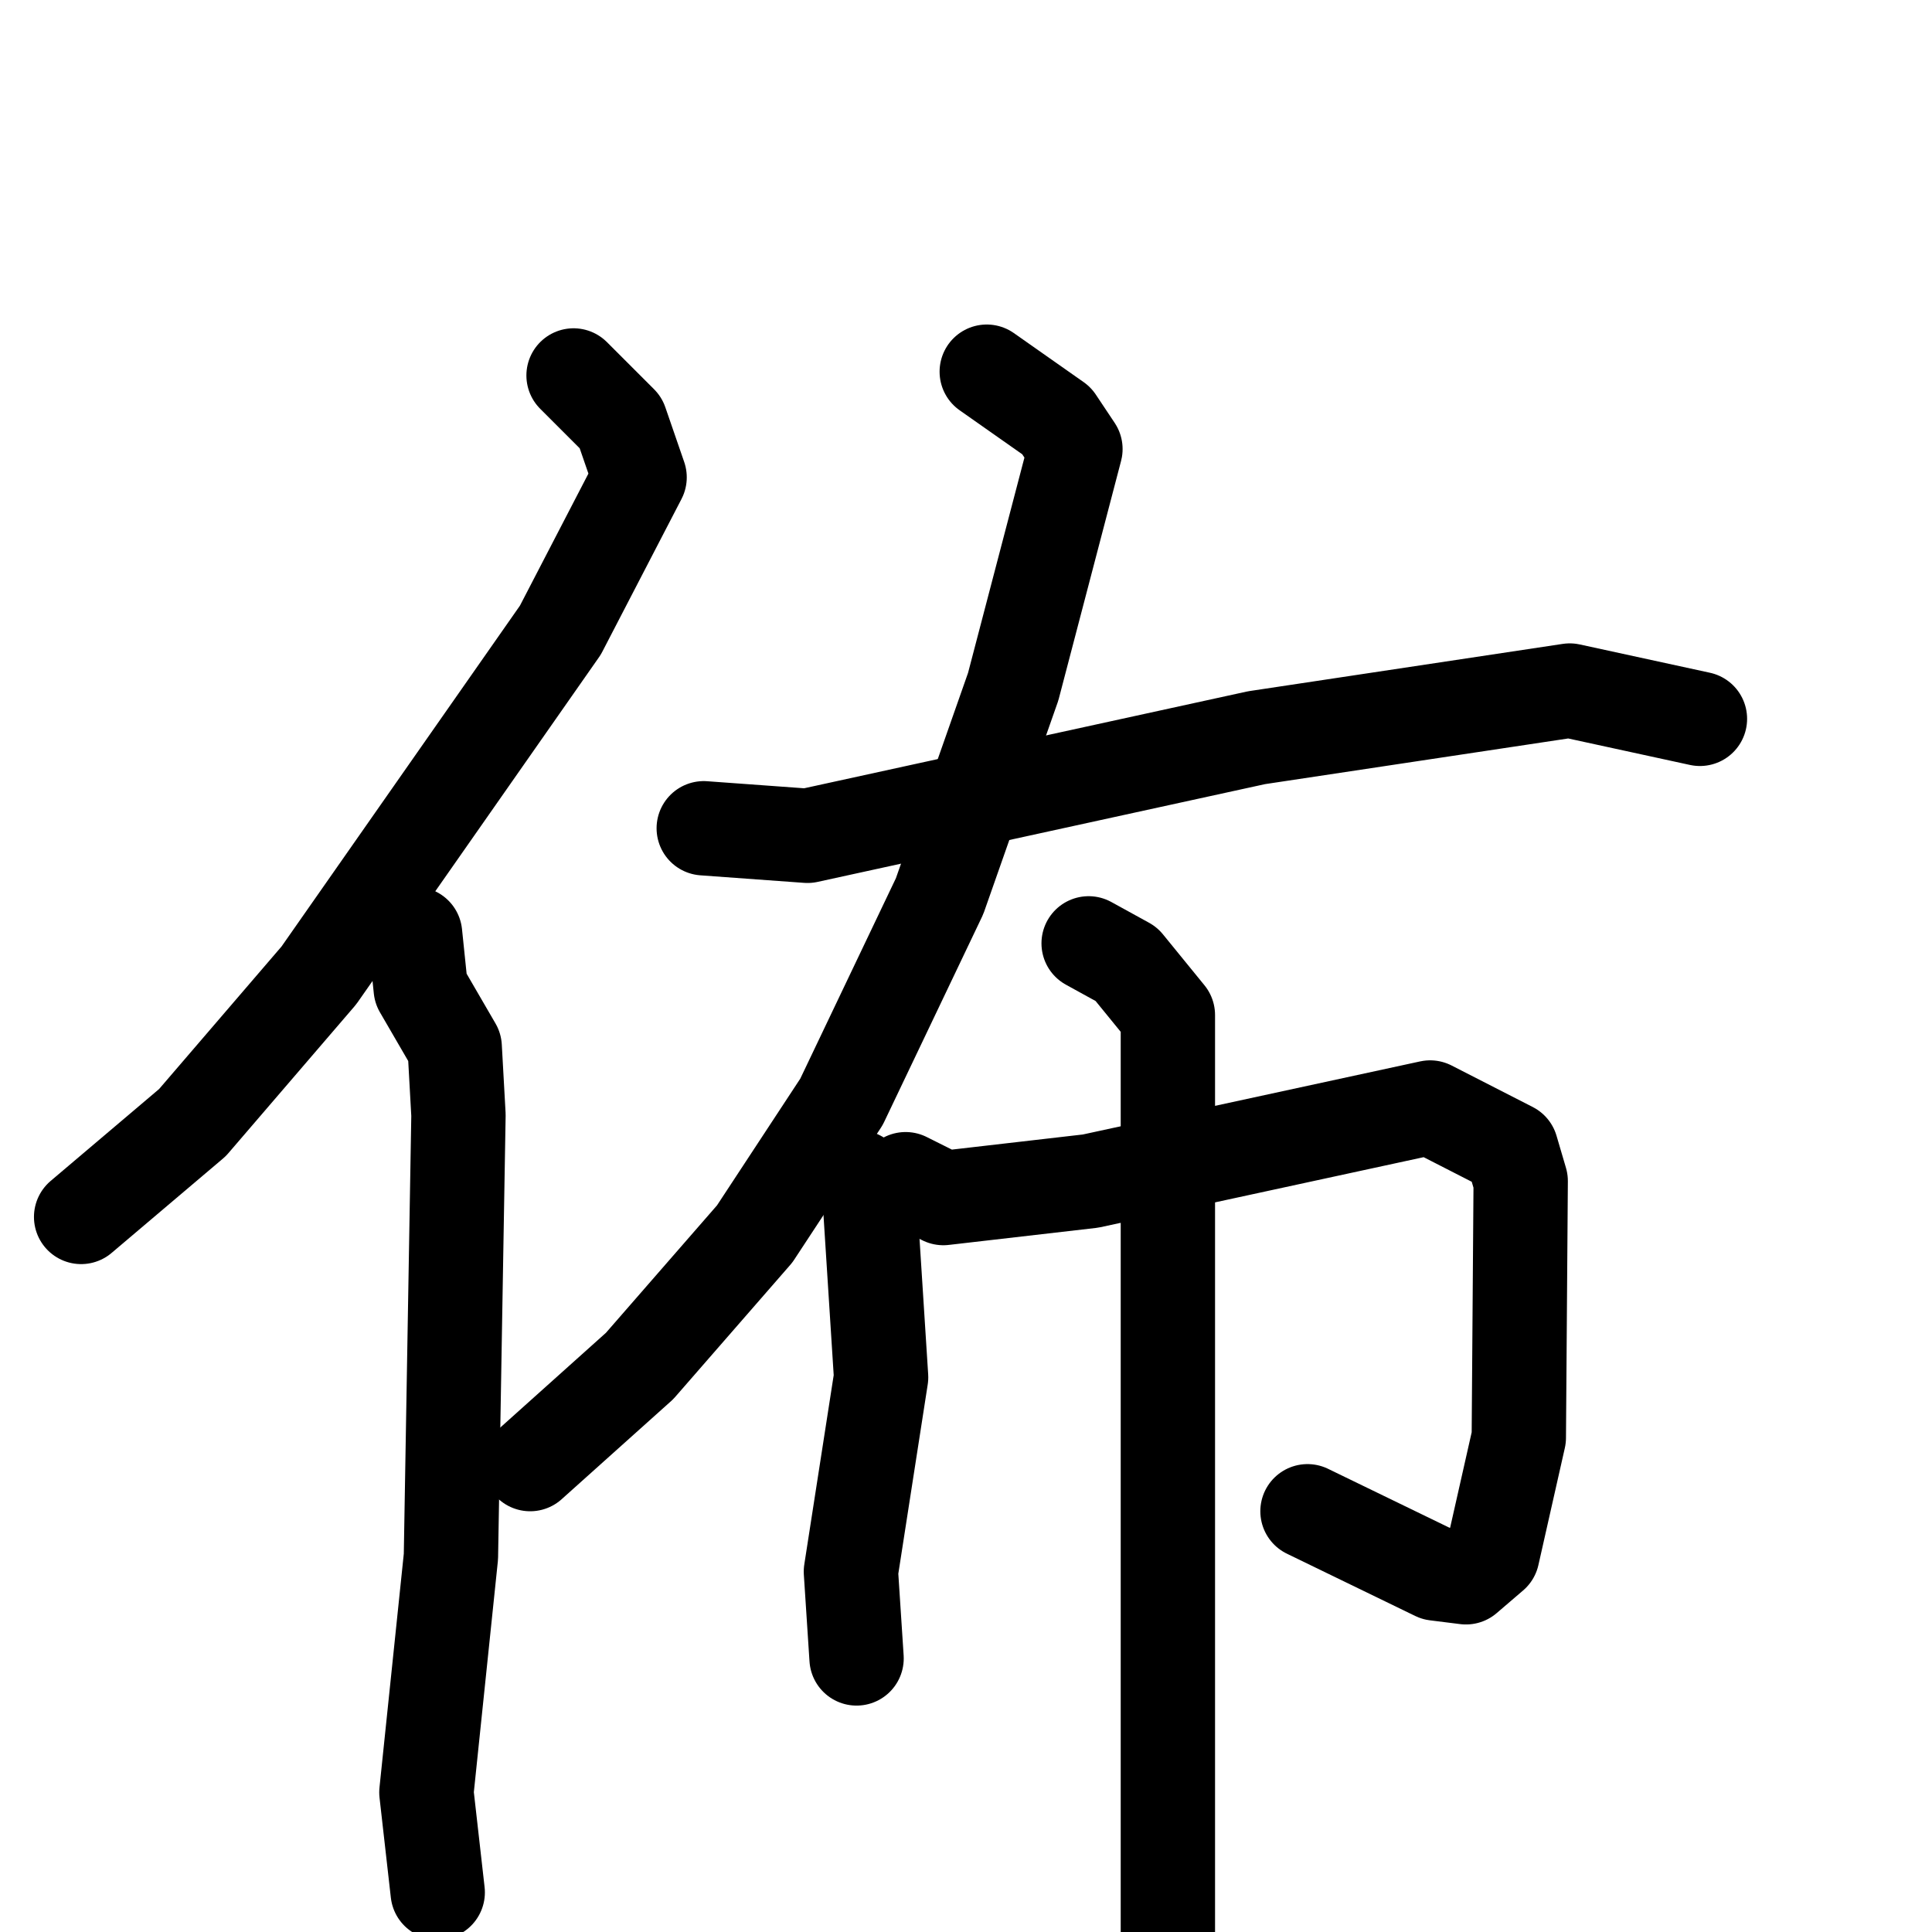 <svg xmlns="http://www.w3.org/2000/svg" viewBox="0 0 1024 1024">
  <g style="fill:none;stroke:#000000;stroke-width:50;stroke-linecap:round;stroke-linejoin:round;" transform="scale(1, 1) translate(0, 0)">
    <path d="M 304.0,199.0 L 329.0,224.0 L 339.0,253.0 L 297.0,334.0 L 169.0,517.0 L 102.0,595.0 L 43.0,645.0"/>
    <path d="M 220.0,495.0 L 223.0,524.0 L 241.0,555.0 L 243.0,591.0 L 239.0,825.0 L 226.0,950.0 L 232.0,1003.0"/>
    <path d="M 373.0,439.0 L 428.0,443.0 L 666.0,391.0 L 832.0,366.0 L 901.0,381.0"/>
    <path d="M 523.0,197.0 L 560.0,223.0 L 570.0,238.0 L 537.0,364.0 L 498.0,475.0 L 446.0,584.0 L 400.0,654.0 L 339.0,724.0 L 281.0,776.0"/>
    <path d="M 455.0,624.0 L 461.0,636.0 L 467.0,730.0 L 451.0,833.0 L 454.0,879.0"/>
    <path d="M 480.0,625.0 L 500.0,635.0 L 578.0,626.0 L 758.0,587.0 L 801.0,609.0 L 806.0,626.0 L 805.0,762.0 L 791.0,824.0 L 777.0,836.0 L 761.0,834.0 L 693.0,801.0"/>
    <path d="M 577.0,500.0 L 597.0,511.0 L 619.0,538.0 L 619.0,1112.0"/>
  </g>
</svg>

